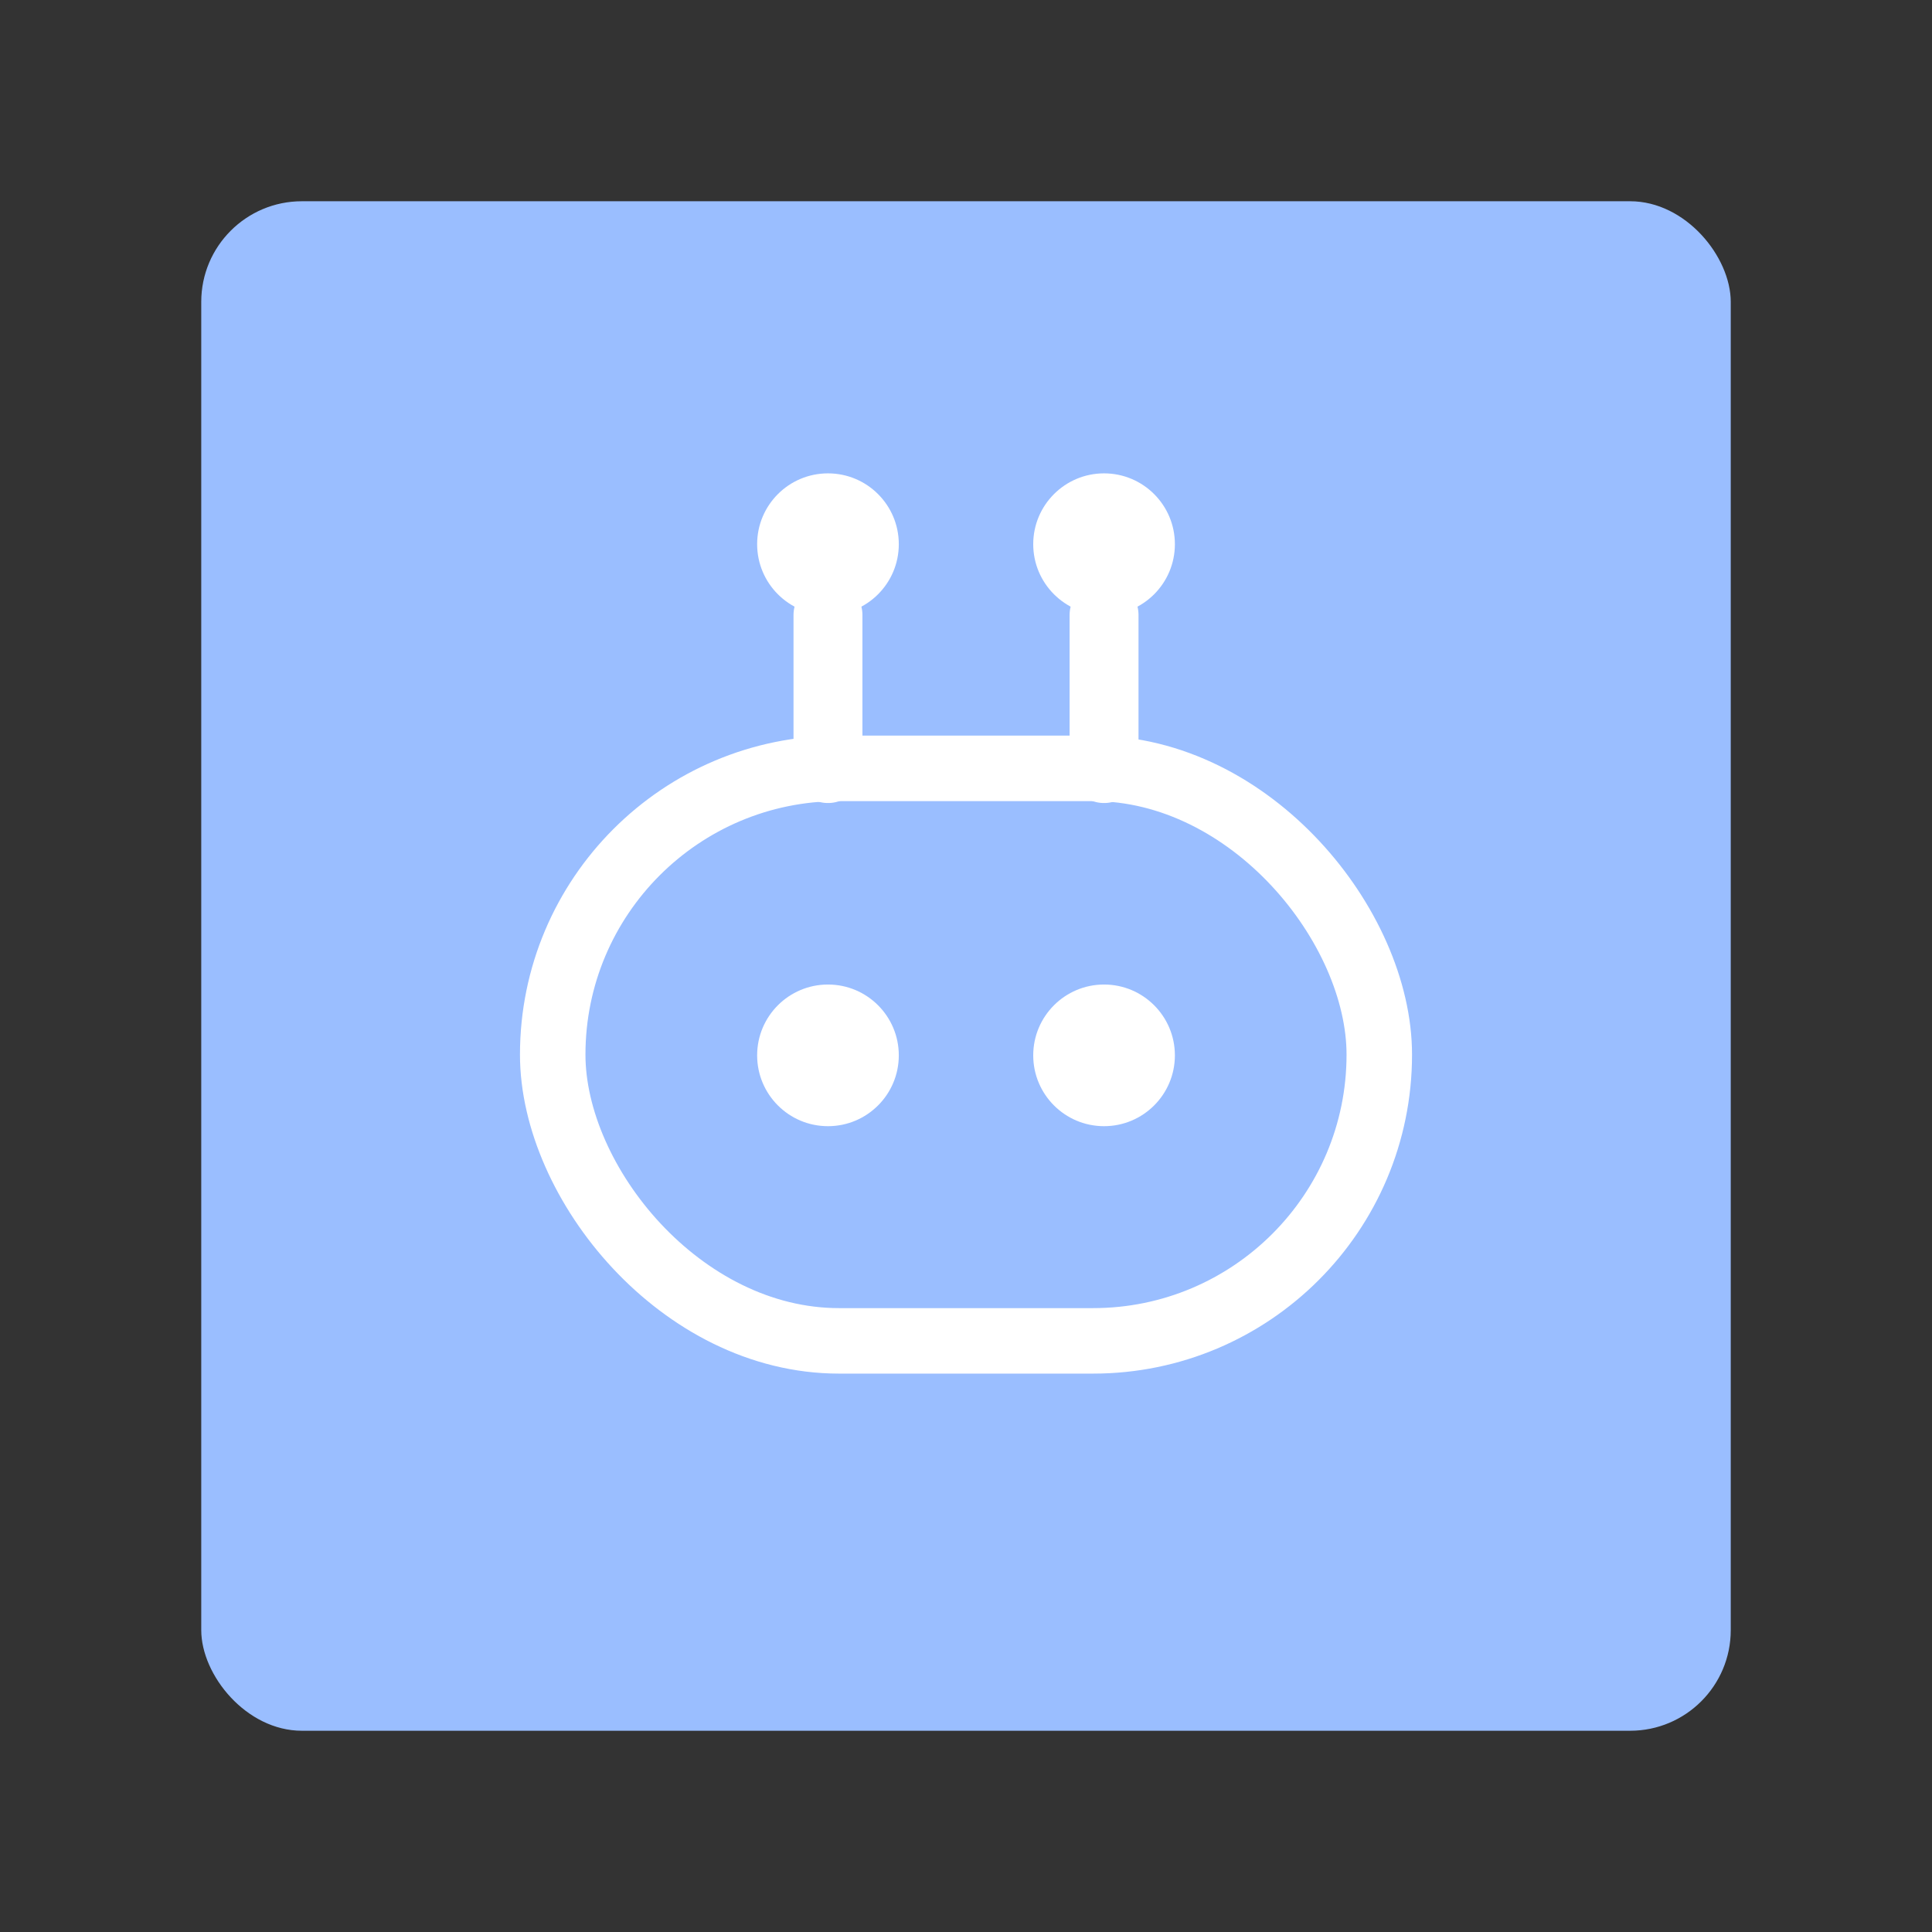 <?xml version="1.0" encoding="UTF-8"?>
<svg version="1.1" viewBox="0 0 192 192" xmlns="http://www.w3.org/2000/svg">
 <rect x="0" y="0" width="192" height="192" fill="#333333" stroke="none"/>
 <rect class="a" x="20" y="20" width="152" height="152" rx="10" style="fill:#9abeff"/>
 <rect x="54.928" y="76.36" width="82.144" height="56.894" ry="28.447" style="fill:none;stroke-linecap:round;stroke-linejoin:round;stroke-width:6.508;stroke:#fff"/>
 <path d="m82.283 76.38v-15.26" style="fill:none;stroke-linecap:round;stroke-linejoin:round;stroke-width:6.849;stroke:#fff"/>
 <path d="m109.72 76.38v-15.26" style="fill:none;stroke-linecap:round;stroke-linejoin:round;stroke-width:6.849;stroke:#fff"/>
 <circle cx="82.283" cy="54.081" r="7.039" style="fill:#fff"/>
 <circle cx="109.72" cy="54.081" r="7.039" style="fill:#fff"/>
 <circle cx="82.283" cy="104.88" r="7.039" style="fill:#fff"/>
 <circle cx="109.72" cy="104.88" r="7.039" style="fill:#fff"/>
</svg>
